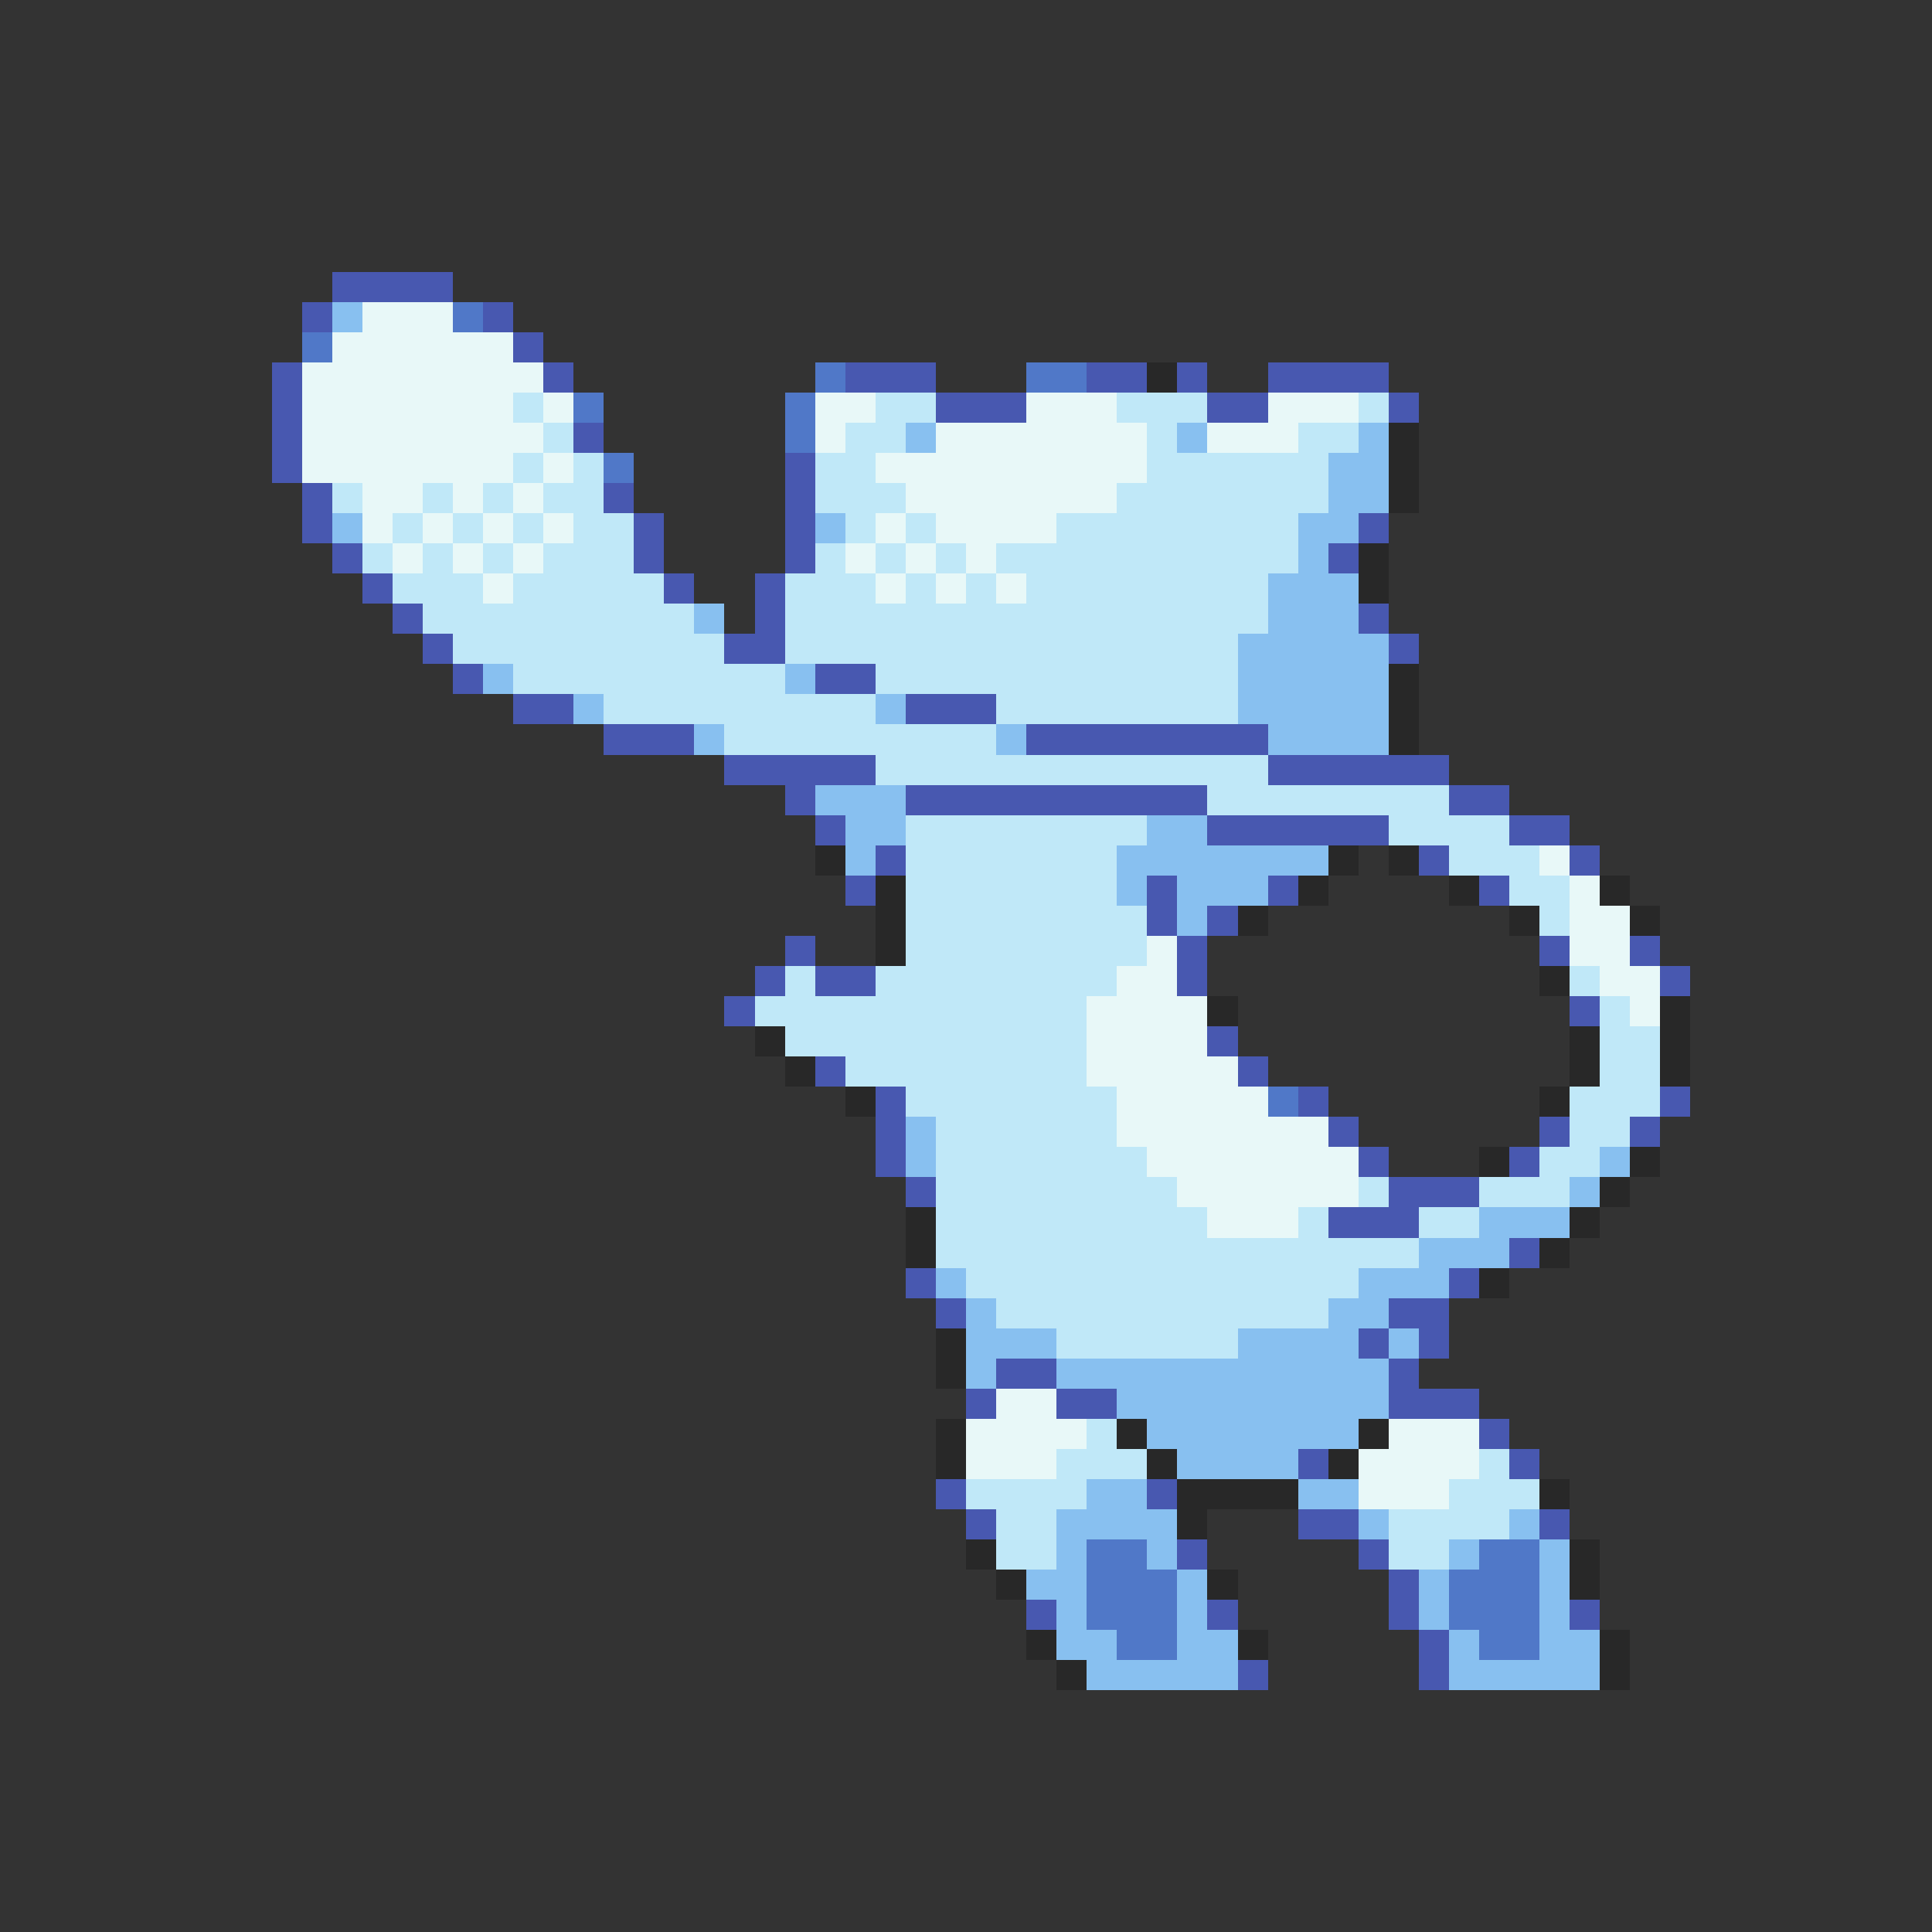 <svg xmlns="http://www.w3.org/2000/svg" viewBox="0 -0.5 64 64" shape-rendering="crispEdges">
<rect x="0" y="-0.5" width="64" height="64" fill="#333333" stroke="none"/>
<path stroke="#4858b0" d="M11 9h4M10 10h1M16 10h1M17 11h1M9 12h1M18 12h1M28 12h3M36 12h2M39 12h1M42 12h4M9 13h1M31 13h3M40 13h2M46 13h1M9 14h1M19 14h1M9 15h1M26 15h1M10 16h1M20 16h1M26 16h1M10 17h1M21 17h1M26 17h1M45 17h1M11 18h1M21 18h1M26 18h1M44 18h1M12 19h1M22 19h1M25 19h1M13 20h1M25 20h1M45 20h1M14 21h1M24 21h2M46 21h1M15 22h1M27 22h2M17 23h2M30 23h3M20 24h3M34 24h8M24 25h5M42 25h6M26 26h1M30 26h10M48 26h2M27 27h1M40 27h6M50 27h2M29 28h1M47 28h1M52 28h1M28 29h1M38 29h1M42 29h1M49 29h1M38 30h1M40 30h1M26 31h1M39 31h1M51 31h1M54 31h1M25 32h1M27 32h2M39 32h1M55 32h1M24 33h1M52 33h1M40 34h1M27 35h1M41 35h1M29 36h1M43 36h1M55 36h1M29 37h1M44 37h1M51 37h1M54 37h1M29 38h1M45 38h1M50 38h1M30 39h1M46 39h3M44 40h3M50 41h1M30 42h1M48 42h1M31 43h1M46 43h2M45 44h1M47 44h1M33 45h2M46 45h1M32 46h1M35 46h2M46 46h3M49 47h1M43 48h1M50 48h1M31 49h1M38 49h1M32 50h1M43 50h2M51 50h1M39 51h1M45 51h1M46 52h1M34 53h1M40 53h1M46 53h1M52 53h1M47 54h1M41 55h1M47 55h1" />
<path stroke="#88c0f0" d="M11 10h1M30 14h1M39 14h1M45 14h1M44 15h2M44 16h2M11 17h1M27 17h1M43 17h2M43 18h1M42 19h3M23 20h1M42 20h3M41 21h5M16 22h1M26 22h1M41 22h5M19 23h1M29 23h1M41 23h5M23 24h1M33 24h1M42 24h4M27 26h3M28 27h2M38 27h2M28 28h1M37 28h7M37 29h1M39 29h3M39 30h1M30 37h1M30 38h1M53 38h1M52 39h1M49 40h3M47 41h3M31 42h1M45 42h3M32 43h1M44 43h2M32 44h3M41 44h4M46 44h1M32 45h1M35 45h11M37 46h9M38 47h7M39 48h4M36 49h2M43 49h2M35 50h4M45 50h1M50 50h1M35 51h1M38 51h1M48 51h1M51 51h1M34 52h2M39 52h1M47 52h1M51 52h1M35 53h1M39 53h1M47 53h1M51 53h1M35 54h2M39 54h2M48 54h1M51 54h2M36 55h5M48 55h5" />
<path stroke="#e8f8f8" d="M12 10h3M11 11h6M10 12h8M10 13h7M18 13h1M27 13h2M34 13h3M42 13h3M10 14h8M27 14h1M31 14h7M40 14h3M10 15h7M18 15h1M29 15h9M12 16h2M15 16h1M17 16h1M30 16h7M12 17h1M14 17h1M16 17h1M18 17h1M29 17h1M31 17h4M13 18h1M15 18h1M17 18h1M28 18h1M30 18h1M32 18h1M16 19h1M29 19h1M31 19h1M33 19h1M51 28h1M52 29h1M52 30h2M38 31h1M52 31h2M37 32h2M53 32h2M36 33h4M54 33h1M36 34h4M36 35h5M37 36h5M37 37h7M38 38h7M39 39h6M40 40h3M33 46h2M32 47h4M46 47h3M32 48h3M45 48h4M45 49h3" />
<path stroke="#5078c8" d="M15 10h1M10 11h1M27 12h1M34 12h2M19 13h1M26 13h1M26 14h1M20 15h1M42 36h1M36 51h2M49 51h2M36 52h3M48 52h3M36 53h3M48 53h3M37 54h2M49 54h2" />
<path stroke="#282828" d="M38 12h1M46 14h1M46 15h1M46 16h1M45 18h1M45 19h1M46 22h1M46 23h1M46 24h1M27 28h1M44 28h1M46 28h1M29 29h1M43 29h1M48 29h1M53 29h1M29 30h1M41 30h1M50 30h1M54 30h1M29 31h1M51 32h1M40 33h1M55 33h1M25 34h1M52 34h1M55 34h1M26 35h1M52 35h1M55 35h1M28 36h1M51 36h1M49 38h1M54 38h1M53 39h1M30 40h1M52 40h1M30 41h1M51 41h1M49 42h1M31 44h1M31 45h1M31 47h1M37 47h1M45 47h1M31 48h1M38 48h1M44 48h1M39 49h4M51 49h1M39 50h1M32 51h1M52 51h1M33 52h1M40 52h1M52 52h1M34 54h1M41 54h1M53 54h1M35 55h1M53 55h1" />
<path stroke="#c0e8f8" d="M17 13h1M29 13h2M37 13h3M45 13h1M18 14h1M28 14h2M38 14h1M43 14h2M17 15h1M19 15h1M27 15h2M38 15h6M11 16h1M14 16h1M16 16h1M18 16h2M27 16h3M37 16h7M13 17h1M15 17h1M17 17h1M19 17h2M28 17h1M30 17h1M35 17h8M12 18h1M14 18h1M16 18h1M18 18h3M27 18h1M29 18h1M31 18h1M33 18h10M13 19h3M17 19h5M26 19h3M30 19h1M32 19h1M34 19h8M14 20h9M26 20h16M15 21h9M26 21h15M17 22h9M29 22h12M20 23h9M33 23h8M24 24h9M29 25h13M40 26h8M30 27h8M46 27h4M30 28h7M48 28h3M30 29h7M50 29h2M30 30h8M51 30h1M30 31h8M26 32h1M29 32h8M52 32h1M25 33h11M53 33h1M26 34h10M53 34h2M28 35h8M53 35h2M30 36h7M52 36h3M31 37h6M52 37h2M31 38h7M51 38h2M31 39h8M45 39h1M49 39h3M31 40h9M43 40h1M47 40h2M31 41h16M32 42h13M33 43h11M35 44h6M36 47h1M35 48h3M49 48h1M32 49h4M48 49h3M33 50h2M46 50h4M33 51h2M46 51h2" />
</svg>